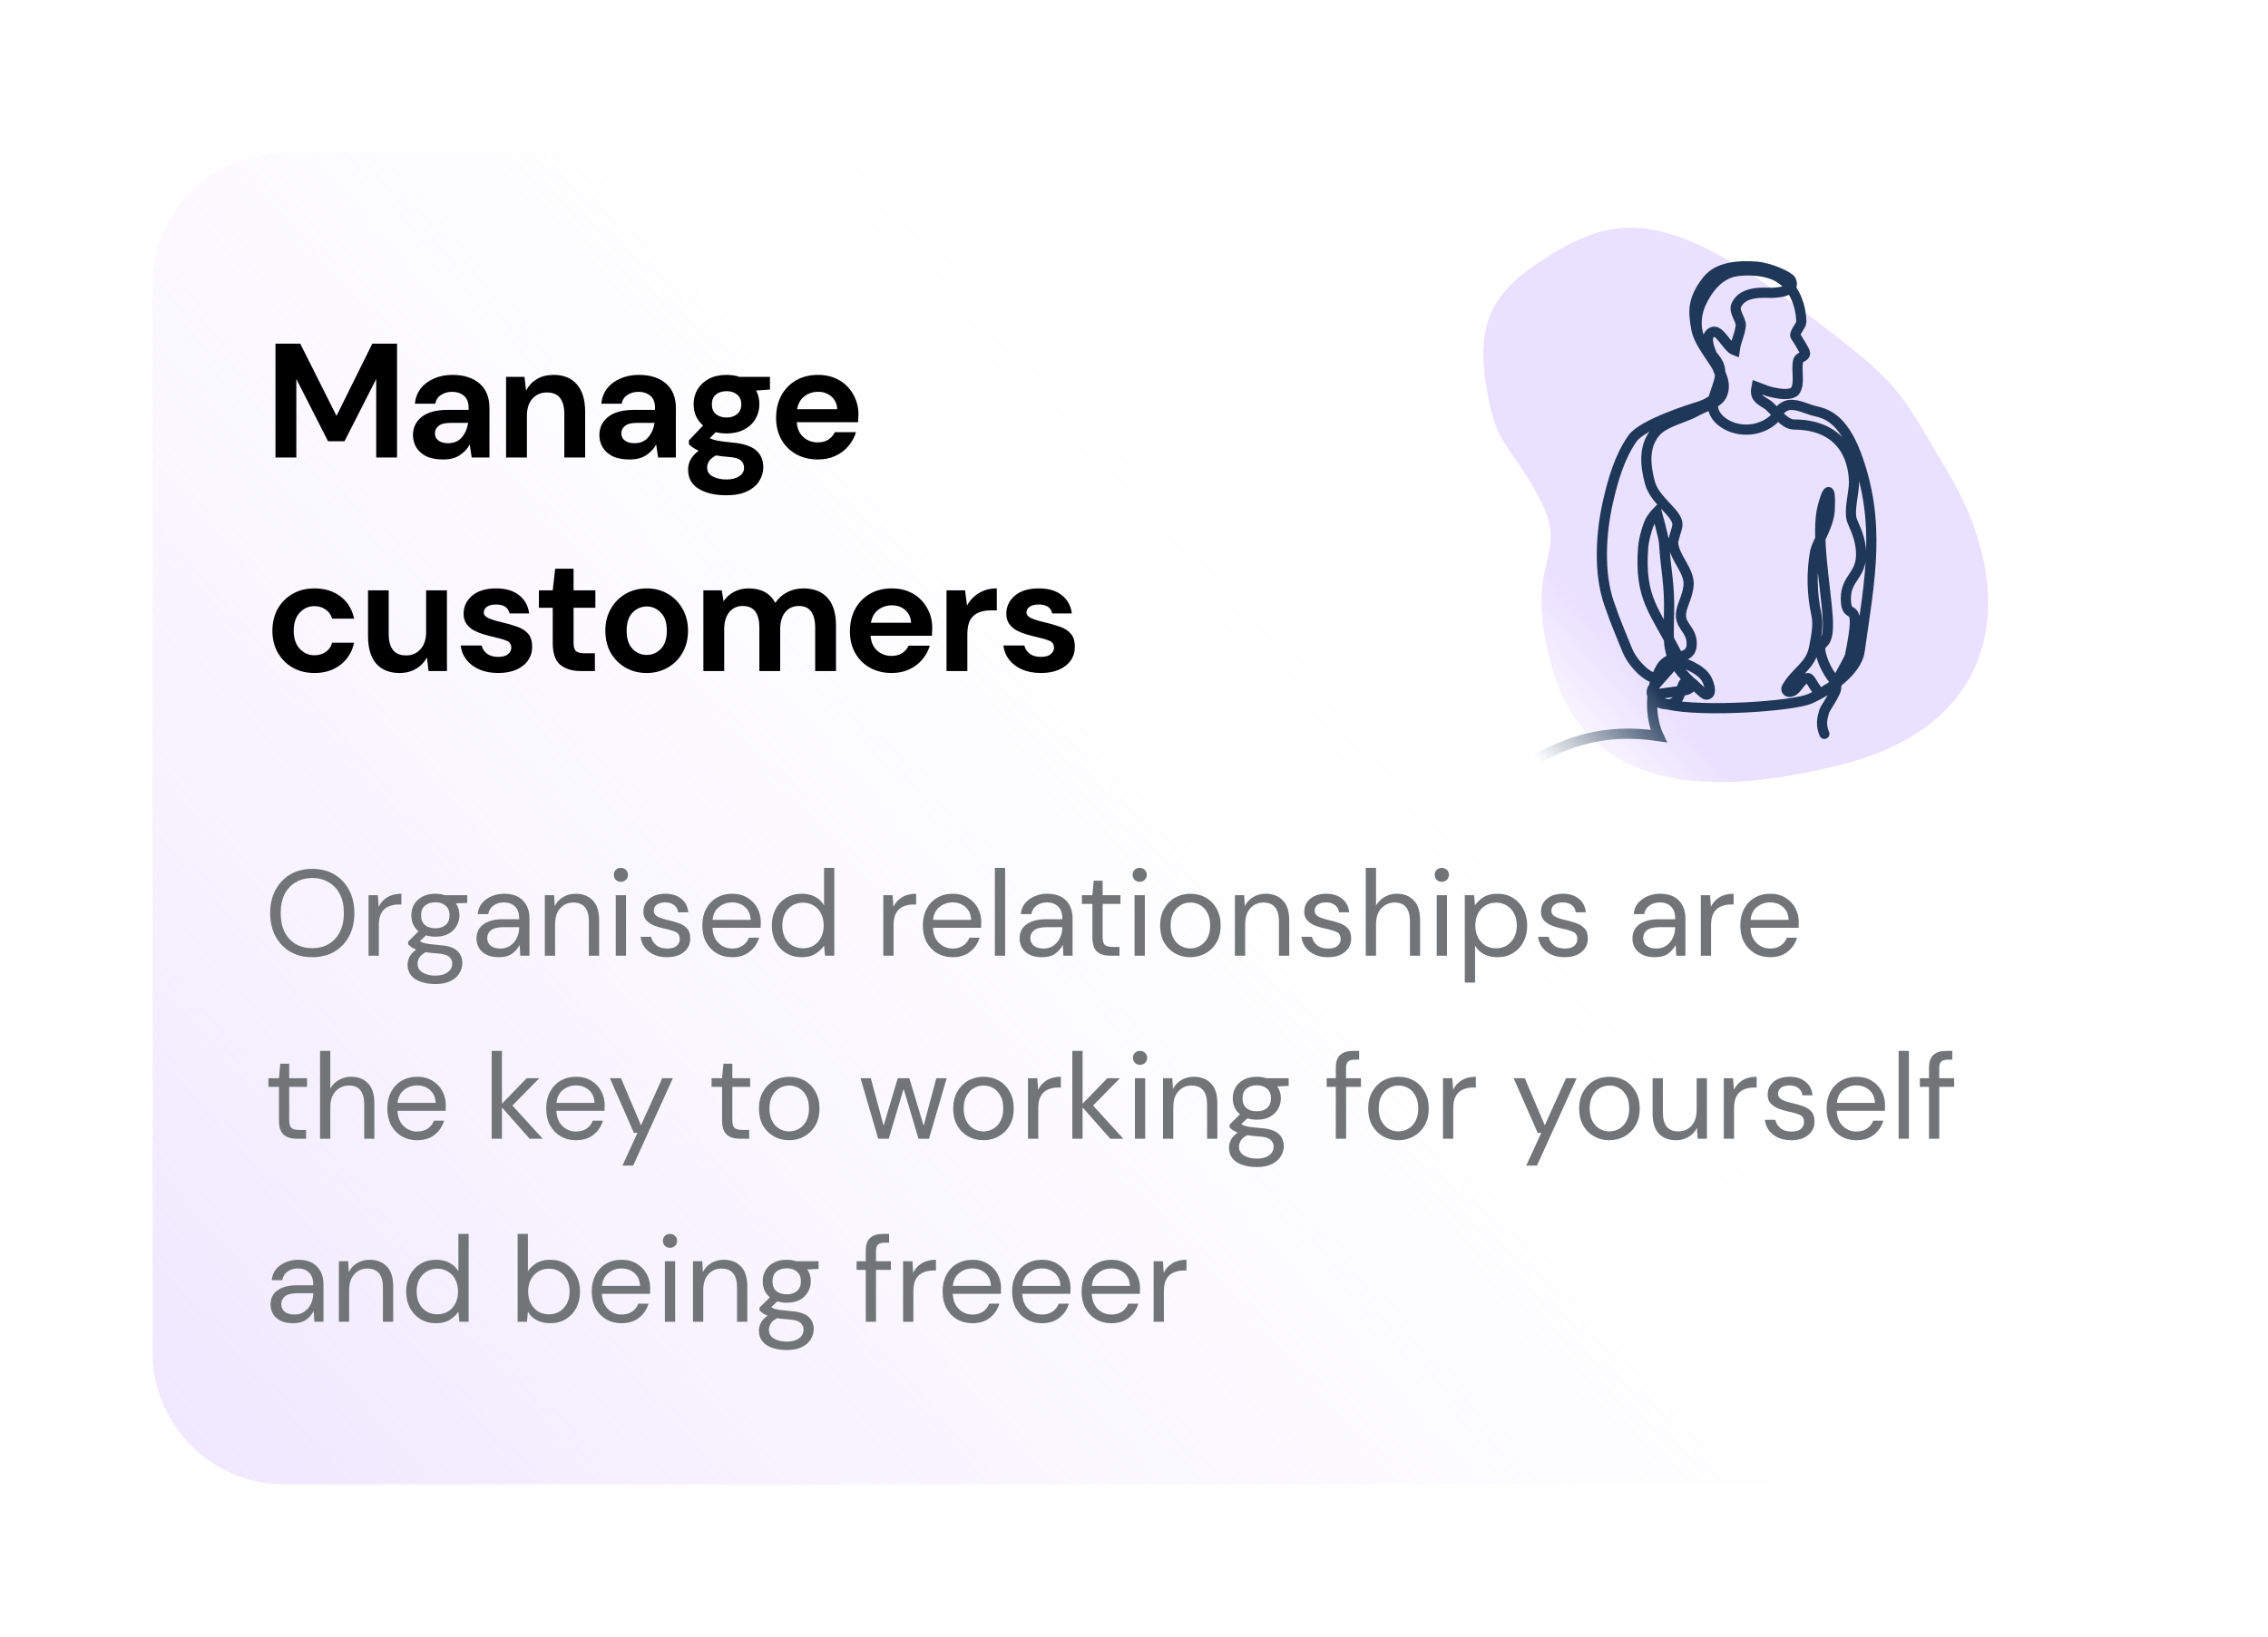 <svg width="223" height="161" viewBox="0 0 223 161" fill="none" xmlns="http://www.w3.org/2000/svg">
<g filter="url(#filter0_d_152_1461)">
<rect x="14" y="14" width="195" height="133" rx="14" fill="white"/>
</g>
<path d="M152.676 24.936C147.94 27.843 145.063 30.475 146.033 37.264C147.013 44.126 148.001 42.821 151.311 48.909C154.62 54.996 149.48 54.803 152.636 65.774C155.688 76.385 165.58 79.217 181.351 75.123C197.121 71.03 198.324 57.939 191.654 46.668C186.651 38.215 187.205 38 177.042 30.407C164.652 21.151 159.451 20.777 152.676 24.936Z" fill="#EAE0FF"/>
<path d="M141 79.332C148.219 78.341 152.167 70.742 163.082 72.393C162.163 70.451 162.229 67.506 163.326 65.657C164.214 64.16 166.292 65.106 166.336 63.366C166.376 61.804 165.012 61.608 165.323 60.077C165.453 59.434 166.036 58.313 166.036 57.412C166.036 56.043 164.627 54.813 164.512 53.448C164.476 53.028 164.936 52.005 164.936 51.584C164.936 50.427 162.697 49.268 162.221 47.452C161.843 46.012 161.465 43.864 162.9 42.376C163.788 41.455 165.691 41.075 166.801 40.44C167.642 39.958 168.96 39.688 169.332 38.793C170.208 36.69 167.177 34.553 166.783 32.308C166.496 30.671 166.378 29.489 167.847 27.598C168.92 26.217 170.983 26.094 172.727 26.23C174.027 26.332 175.948 27.207 176.104 27.581C176.339 28.146 176.121 28.727 174.242 28.8C173.63 28.825 171.376 28.509 170.709 30.045C170.444 30.658 171.236 31.492 171.158 32.061C171.016 33.09 170.712 33.383 170.561 34.458C169.81 34.176 169.081 32.315 168.358 32.665C166.945 33.351 169.475 36.359 169.266 37.916C169.131 38.932 168.155 39.633 167.177 39.943C166.199 40.254 161.495 41.719 160.501 43.144C159.243 44.947 158.608 47.16 158.114 49.302C157.398 52.411 157.169 56.345 158.217 59.359C158.961 61.501 159.176 61.873 160.013 63.98C160.417 64.998 161.634 66.424 162.693 66.704C162.922 66.764 163.965 64.339 166.285 65.532C166.896 65.847 167.546 66.249 167.843 66.869C168.098 67.403 168.36 68.312 167.769 68.321C167.503 68.325 166.478 67.17 166.231 67.071C164.917 66.541 165.747 69.272 163.931 69.272C162.693 69.272 162.162 68.268 162.51 67.701C162.858 67.135 165.142 64.847 165.006 64.579C162.645 59.921 161.203 58.957 161.559 53.85C161.597 53.29 161.83 52.233 162.173 51.418C162.39 50.901 162.899 50.379 162.899 50.379C162.899 50.379 163.585 52.883 163.613 53.331C163.801 56.33 164.179 57.361 164.108 60.366C164.038 63.37 163.877 64.794 166.045 66.876C166.172 66.998 166.312 67.131 166.334 67.306C166.381 67.685 165.89 67.871 165.511 67.922C164.544 68.052 163.575 68.183 162.608 68.313C162.751 68.868 163.371 69.143 163.93 69.273C167.391 70.08 176.291 69.462 177.962 68.726C179.792 67.921 182.561 66.04 182.842 64.061C183.843 57.041 184.992 51.38 182.515 44.735C181.128 41.014 179.434 40.666 178.434 40.424C177.568 40.215 176.421 39.569 175.604 39.923C174.763 40.286 175.012 40.71 174.32 41.309C173.035 42.42 171.01 42.571 169.575 41.661C169.086 41.35 168.651 40.909 168.488 40.352C168.091 38.995 169.405 37.603 169.101 36.222C168.886 35.25 167.95 34.633 167.399 33.803C166.612 32.614 166.676 31.001 167.296 29.717C167.916 28.434 168.757 27.328 170.092 26.829C170.881 26.534 173.015 26.42 174.507 27.074C176.538 27.964 177.112 30.348 177.112 31.676C177.112 31.995 176.361 32.8 176.543 33.061C176.679 33.257 177.477 34.52 177.482 34.724C177.492 35.155 176.906 35.05 176.801 35.508C176.579 36.474 177.029 37.68 176.495 38.453C176.261 38.791 175.391 38.782 174.998 38.72C173.692 38.515 173.527 38.344 172.708 38.045C172.508 39.003 172.905 39.264 173.746 39.765C174.308 40.101 175.387 41.753 176.366 41.753C180.808 41.753 182.248 44.694 182.296 47.404C182.313 48.386 181.767 50.258 182.097 51.182C182.359 51.913 182.992 52.947 182.992 54.523C182.992 56.651 181.494 56.829 181.494 58.867C181.494 61.518 183.173 58.225 181.907 64.448C181.809 64.928 180.673 66.662 180.599 67.147C179.969 66.605 179.07 65.047 178.971 63.889C178.892 62.959 179.903 63.769 179.708 60.715C179.519 57.762 178.507 52.39 179.225 49.792C180.089 46.668 179.911 49.717 179.911 49.996C179.911 51.621 178.632 53.334 178.459 54.335C178.13 56.23 178.13 58.316 178.6 60.461C178.825 61.489 178.563 62.656 178.37 63.692C178.029 65.524 176.612 66.001 175.683 67.616C175.549 67.849 175.74 68.177 176.184 68.007C176.767 67.783 177.083 66.692 177.771 66.692C178.124 66.692 178.64 68.481 179.272 68.047C182.007 66.173 179.495 69.527 179.378 69.916C179.142 70.701 179.019 71.295 179.378 72.179" stroke="#1F3758" stroke-miterlimit="10" stroke-linecap="round"/>
<path d="M15 28C15 20.82 20.82 15 28 15H175V146H28C20.82 146 15 140.18 15 133V28Z" fill="url(#paint0_linear_152_1461)"/>
<path opacity="0.8" d="M15 28C15 20.82 20.82 15 28 15H175V146H28C20.82 146 15 140.18 15 133V28Z" fill="url(#paint1_linear_152_1461)"/>
<path d="M27.088 45V33.8H29.52L33.088 40.904L36.608 33.8H39.04V45H36.992V37.272L33.872 43.4H32.256L29.136 37.272V45H27.088ZM43.581 45.192C42.898 45.192 42.338 45.085 41.901 44.872C41.464 44.648 41.138 44.355 40.925 43.992C40.712 43.629 40.605 43.229 40.605 42.792C40.605 42.056 40.893 41.459 41.469 41C42.045 40.541 42.909 40.312 44.061 40.312H46.077V40.12C46.077 39.576 45.922 39.176 45.613 38.92C45.304 38.664 44.92 38.536 44.461 38.536C44.045 38.536 43.682 38.637 43.373 38.84C43.064 39.032 42.872 39.32 42.797 39.704H40.797C40.85 39.128 41.042 38.627 41.373 38.2C41.714 37.773 42.152 37.448 42.685 37.224C43.218 36.989 43.816 36.872 44.477 36.872C45.608 36.872 46.498 37.155 47.149 37.72C47.8 38.285 48.125 39.085 48.125 40.12V45H46.381L46.189 43.72C45.954 44.147 45.624 44.499 45.197 44.776C44.781 45.053 44.242 45.192 43.581 45.192ZM44.045 43.592C44.632 43.592 45.085 43.4 45.405 43.016C45.736 42.632 45.944 42.157 46.029 41.592H44.285C43.741 41.592 43.352 41.693 43.117 41.896C42.882 42.088 42.765 42.328 42.765 42.616C42.765 42.925 42.882 43.165 43.117 43.336C43.352 43.507 43.661 43.592 44.045 43.592ZM49.759 45V37.064H51.567L51.727 38.408C51.973 37.939 52.325 37.565 52.783 37.288C53.253 37.011 53.802 36.872 54.431 36.872C55.413 36.872 56.175 37.181 56.719 37.8C57.263 38.419 57.535 39.325 57.535 40.52V45H55.487V40.712C55.487 40.029 55.349 39.507 55.071 39.144C54.794 38.781 54.362 38.6 53.775 38.6C53.199 38.6 52.725 38.803 52.351 39.208C51.989 39.613 51.807 40.179 51.807 40.904V45H49.759ZM61.91 45.192C61.227 45.192 60.667 45.085 60.23 44.872C59.792 44.648 59.467 44.355 59.254 43.992C59.04 43.629 58.934 43.229 58.934 42.792C58.934 42.056 59.222 41.459 59.798 41C60.374 40.541 61.238 40.312 62.39 40.312H64.406V40.12C64.406 39.576 64.251 39.176 63.942 38.92C63.632 38.664 63.248 38.536 62.79 38.536C62.374 38.536 62.011 38.637 61.702 38.84C61.392 39.032 61.2 39.32 61.126 39.704H59.126C59.179 39.128 59.371 38.627 59.702 38.2C60.043 37.773 60.48 37.448 61.014 37.224C61.547 36.989 62.144 36.872 62.806 36.872C63.936 36.872 64.827 37.155 65.478 37.72C66.128 38.285 66.454 39.085 66.454 40.12V45H64.71L64.518 43.72C64.283 44.147 63.952 44.499 63.526 44.776C63.11 45.053 62.571 45.192 61.91 45.192ZM62.374 43.592C62.96 43.592 63.414 43.4 63.734 43.016C64.064 42.632 64.272 42.157 64.358 41.592H62.614C62.07 41.592 61.68 41.693 61.446 41.896C61.211 42.088 61.094 42.328 61.094 42.616C61.094 42.925 61.211 43.165 61.446 43.336C61.68 43.507 61.99 43.592 62.374 43.592ZM71.448 42.632C71.064 42.632 70.707 42.589 70.376 42.504L69.784 43.096C69.966 43.192 70.211 43.272 70.52 43.336C70.829 43.4 71.331 43.464 72.024 43.528C73.08 43.624 73.848 43.875 74.328 44.28C74.808 44.685 75.048 45.245 75.048 45.96C75.048 46.429 74.92 46.872 74.664 47.288C74.408 47.715 74.013 48.056 73.48 48.312C72.947 48.579 72.264 48.712 71.432 48.712C70.302 48.712 69.389 48.499 68.696 48.072C68.003 47.656 67.656 47.027 67.656 46.184C67.656 45.469 68.003 44.851 68.696 44.328C68.483 44.232 68.296 44.131 68.136 44.024C67.987 43.917 67.853 43.805 67.736 43.688V43.32L69.128 41.848C68.51 41.304 68.2 40.605 68.2 39.752C68.2 39.219 68.328 38.733 68.584 38.296C68.851 37.859 69.224 37.512 69.704 37.256C70.184 37 70.766 36.872 71.448 36.872C71.896 36.872 72.312 36.936 72.696 37.064H75.704V38.312L74.344 38.408C74.558 38.813 74.664 39.261 74.664 39.752C74.664 40.285 74.536 40.771 74.28 41.208C74.024 41.645 73.651 41.992 73.16 42.248C72.68 42.504 72.109 42.632 71.448 42.632ZM71.448 41.064C71.864 41.064 72.206 40.952 72.472 40.728C72.749 40.504 72.888 40.184 72.888 39.768C72.888 39.352 72.749 39.032 72.472 38.808C72.206 38.584 71.864 38.472 71.448 38.472C71.011 38.472 70.659 38.584 70.392 38.808C70.126 39.032 69.992 39.352 69.992 39.768C69.992 40.184 70.126 40.504 70.392 40.728C70.659 40.952 71.011 41.064 71.448 41.064ZM69.528 45.976C69.528 46.371 69.71 46.664 70.072 46.856C70.445 47.059 70.899 47.16 71.432 47.16C71.944 47.16 72.36 47.053 72.68 46.84C73 46.637 73.16 46.36 73.16 46.008C73.16 45.72 73.053 45.48 72.84 45.288C72.638 45.096 72.227 44.979 71.608 44.936C71.171 44.904 70.766 44.856 70.392 44.792C70.083 44.963 69.859 45.149 69.72 45.352C69.592 45.555 69.528 45.763 69.528 45.976ZM80.421 45.192C79.621 45.192 78.912 45.021 78.293 44.68C77.674 44.339 77.189 43.859 76.837 43.24C76.485 42.621 76.309 41.907 76.309 41.096C76.309 40.275 76.48 39.544 76.821 38.904C77.173 38.264 77.653 37.768 78.261 37.416C78.88 37.053 79.605 36.872 80.437 36.872C81.216 36.872 81.904 37.043 82.501 37.384C83.098 37.725 83.562 38.195 83.893 38.792C84.234 39.379 84.405 40.035 84.405 40.76C84.405 40.877 84.4 41 84.389 41.128C84.389 41.256 84.384 41.389 84.373 41.528H78.341C78.384 42.147 78.597 42.632 78.981 42.984C79.376 43.336 79.85 43.512 80.405 43.512C80.821 43.512 81.168 43.421 81.445 43.24C81.733 43.048 81.946 42.803 82.085 42.504H84.165C84.016 43.005 83.765 43.464 83.413 43.88C83.072 44.285 82.645 44.605 82.133 44.84C81.632 45.075 81.061 45.192 80.421 45.192ZM80.437 38.536C79.936 38.536 79.493 38.68 79.109 38.968C78.725 39.245 78.48 39.672 78.373 40.248H82.325C82.293 39.725 82.101 39.309 81.749 39C81.397 38.691 80.96 38.536 80.437 38.536ZM30.928 66.192C30.117 66.192 29.403 66.016 28.784 65.664C28.165 65.312 27.675 64.821 27.312 64.192C26.96 63.563 26.784 62.843 26.784 62.032C26.784 61.221 26.96 60.501 27.312 59.872C27.675 59.243 28.165 58.752 28.784 58.4C29.403 58.048 30.117 57.872 30.928 57.872C31.941 57.872 32.795 58.139 33.488 58.672C34.181 59.195 34.624 59.92 34.816 60.848H32.656C32.549 60.464 32.336 60.165 32.016 59.952C31.707 59.728 31.339 59.616 30.912 59.616C30.347 59.616 29.867 59.829 29.472 60.256C29.077 60.683 28.88 61.275 28.88 62.032C28.88 62.789 29.077 63.381 29.472 63.808C29.867 64.235 30.347 64.448 30.912 64.448C31.339 64.448 31.707 64.341 32.016 64.128C32.336 63.915 32.549 63.611 32.656 63.216H34.816C34.624 64.112 34.181 64.832 33.488 65.376C32.795 65.92 31.941 66.192 30.928 66.192ZM39.29 66.192C38.298 66.192 37.53 65.883 36.986 65.264C36.452 64.645 36.186 63.739 36.186 62.544V58.064H38.218V62.352C38.218 63.035 38.356 63.557 38.634 63.92C38.911 64.283 39.348 64.464 39.946 64.464C40.511 64.464 40.975 64.261 41.338 63.856C41.711 63.451 41.898 62.885 41.898 62.16V58.064H43.946V66H42.138L41.978 64.656C41.732 65.125 41.375 65.499 40.906 65.776C40.447 66.053 39.908 66.192 39.29 66.192ZM49.008 66.192C48.304 66.192 47.685 66.08 47.152 65.856C46.619 65.621 46.192 65.301 45.872 64.896C45.552 64.491 45.36 64.021 45.296 63.488H47.36C47.424 63.797 47.595 64.064 47.872 64.288C48.16 64.501 48.528 64.608 48.976 64.608C49.424 64.608 49.749 64.517 49.952 64.336C50.166 64.155 50.272 63.947 50.272 63.712C50.272 63.371 50.123 63.141 49.824 63.024C49.526 62.896 49.109 62.773 48.576 62.656C48.235 62.581 47.888 62.491 47.536 62.384C47.184 62.277 46.859 62.144 46.56 61.984C46.272 61.813 46.038 61.6 45.856 61.344C45.675 61.077 45.584 60.752 45.584 60.368C45.584 59.664 45.861 59.072 46.416 58.592C46.981 58.112 47.771 57.872 48.784 57.872C49.723 57.872 50.469 58.091 51.024 58.528C51.59 58.965 51.925 59.568 52.032 60.336H50.096C49.979 59.749 49.536 59.456 48.768 59.456C48.384 59.456 48.086 59.531 47.872 59.68C47.669 59.829 47.568 60.016 47.568 60.24C47.568 60.475 47.723 60.661 48.032 60.8C48.342 60.939 48.752 61.067 49.264 61.184C49.819 61.312 50.325 61.456 50.784 61.616C51.254 61.765 51.627 61.995 51.904 62.304C52.181 62.603 52.32 63.035 52.32 63.6C52.331 64.091 52.203 64.533 51.936 64.928C51.669 65.323 51.285 65.632 50.784 65.856C50.283 66.08 49.691 66.192 49.008 66.192ZM57.1 66C56.268 66 55.602 65.797 55.1 65.392C54.599 64.987 54.348 64.267 54.348 63.232V59.776H52.988V58.064H54.348L54.588 55.936H56.396V58.064H58.54V59.776H56.396V63.248C56.396 63.632 56.476 63.899 56.636 64.048C56.807 64.187 57.095 64.256 57.5 64.256H58.492V66H57.1ZM63.584 66.192C62.816 66.192 62.122 66.016 61.504 65.664C60.896 65.312 60.41 64.827 60.048 64.208C59.696 63.579 59.52 62.853 59.52 62.032C59.52 61.211 59.701 60.491 60.064 59.872C60.426 59.243 60.912 58.752 61.52 58.4C62.138 58.048 62.832 57.872 63.6 57.872C64.357 57.872 65.04 58.048 65.648 58.4C66.266 58.752 66.752 59.243 67.104 59.872C67.466 60.491 67.648 61.211 67.648 62.032C67.648 62.853 67.466 63.579 67.104 64.208C66.752 64.827 66.266 65.312 65.648 65.664C65.029 66.016 64.341 66.192 63.584 66.192ZM63.584 64.416C64.117 64.416 64.581 64.219 64.976 63.824C65.37 63.419 65.568 62.821 65.568 62.032C65.568 61.243 65.37 60.651 64.976 60.256C64.581 59.851 64.122 59.648 63.6 59.648C63.056 59.648 62.586 59.851 62.192 60.256C61.808 60.651 61.616 61.243 61.616 62.032C61.616 62.821 61.808 63.419 62.192 63.824C62.586 64.219 63.05 64.416 63.584 64.416ZM69.159 66V58.064H70.967L71.143 59.136C71.399 58.752 71.735 58.448 72.151 58.224C72.577 57.989 73.068 57.872 73.623 57.872C74.849 57.872 75.719 58.347 76.231 59.296C76.519 58.859 76.903 58.512 77.383 58.256C77.873 58 78.407 57.872 78.983 57.872C80.017 57.872 80.812 58.181 81.367 58.8C81.921 59.419 82.199 60.325 82.199 61.52V66H80.151V61.712C80.151 61.029 80.017 60.507 79.751 60.144C79.495 59.781 79.095 59.6 78.551 59.6C77.996 59.6 77.548 59.803 77.207 60.208C76.876 60.613 76.711 61.179 76.711 61.904V66H74.663V61.712C74.663 61.029 74.529 60.507 74.263 60.144C73.996 59.781 73.585 59.6 73.031 59.6C72.487 59.6 72.044 59.803 71.703 60.208C71.372 60.613 71.207 61.179 71.207 61.904V66H69.159ZM87.679 66.192C86.879 66.192 86.17 66.021 85.551 65.68C84.933 65.339 84.447 64.859 84.095 64.24C83.743 63.621 83.567 62.907 83.567 62.096C83.567 61.275 83.738 60.544 84.079 59.904C84.431 59.264 84.911 58.768 85.519 58.416C86.138 58.053 86.863 57.872 87.695 57.872C88.474 57.872 89.162 58.043 89.759 58.384C90.356 58.725 90.82 59.195 91.151 59.792C91.493 60.379 91.663 61.035 91.663 61.76C91.663 61.877 91.658 62 91.647 62.128C91.647 62.256 91.642 62.389 91.631 62.528H85.599C85.642 63.147 85.855 63.632 86.239 63.984C86.634 64.336 87.109 64.512 87.663 64.512C88.079 64.512 88.426 64.421 88.703 64.24C88.991 64.048 89.204 63.803 89.343 63.504H91.423C91.274 64.005 91.023 64.464 90.671 64.88C90.33 65.285 89.903 65.605 89.391 65.84C88.89 66.075 88.319 66.192 87.679 66.192ZM87.695 59.536C87.194 59.536 86.751 59.68 86.367 59.968C85.983 60.245 85.738 60.672 85.631 61.248H89.583C89.551 60.725 89.359 60.309 89.007 60C88.655 59.691 88.218 59.536 87.695 59.536ZM93.066 66V58.064H94.89L95.082 59.552C95.37 59.04 95.759 58.635 96.25 58.336C96.751 58.027 97.338 57.872 98.01 57.872V60.032H97.434C96.986 60.032 96.586 60.101 96.234 60.24C95.882 60.379 95.604 60.619 95.402 60.96C95.21 61.301 95.114 61.776 95.114 62.384V66H93.066ZM102.369 66.192C101.665 66.192 101.047 66.08 100.513 65.856C99.98 65.621 99.553 65.301 99.233 64.896C98.913 64.491 98.721 64.021 98.657 63.488H100.721C100.785 63.797 100.956 64.064 101.233 64.288C101.521 64.501 101.889 64.608 102.337 64.608C102.785 64.608 103.111 64.517 103.313 64.336C103.527 64.155 103.633 63.947 103.633 63.712C103.633 63.371 103.484 63.141 103.185 63.024C102.887 62.896 102.471 62.773 101.937 62.656C101.596 62.581 101.249 62.491 100.897 62.384C100.545 62.277 100.22 62.144 99.921 61.984C99.633 61.813 99.399 61.6 99.217 61.344C99.036 61.077 98.945 60.752 98.945 60.368C98.945 59.664 99.223 59.072 99.777 58.592C100.343 58.112 101.132 57.872 102.145 57.872C103.084 57.872 103.831 58.091 104.385 58.528C104.951 58.965 105.287 59.568 105.393 60.336H103.457C103.34 59.749 102.897 59.456 102.129 59.456C101.745 59.456 101.447 59.531 101.233 59.68C101.031 59.829 100.929 60.016 100.929 60.24C100.929 60.475 101.084 60.661 101.393 60.8C101.703 60.939 102.113 61.067 102.625 61.184C103.18 61.312 103.687 61.456 104.145 61.616C104.615 61.765 104.988 61.995 105.265 62.304C105.543 62.603 105.681 63.035 105.681 63.6C105.692 64.091 105.564 64.533 105.297 64.928C105.031 65.323 104.647 65.632 104.145 65.856C103.644 66.08 103.052 66.192 102.369 66.192Z" fill="black"/>
<path d="M30.704 94.144C29.88 94.144 29.156 93.964 28.532 93.604C27.916 93.236 27.432 92.724 27.08 92.068C26.736 91.412 26.564 90.656 26.564 89.8C26.564 88.944 26.736 88.192 27.08 87.544C27.432 86.888 27.916 86.376 28.532 86.008C29.156 85.64 29.88 85.456 30.704 85.456C31.536 85.456 32.26 85.64 32.876 86.008C33.5 86.376 33.984 86.888 34.328 87.544C34.672 88.192 34.844 88.944 34.844 89.8C34.844 90.656 34.672 91.412 34.328 92.068C33.984 92.724 33.5 93.236 32.876 93.604C32.26 93.964 31.536 94.144 30.704 94.144ZM30.704 93.256C31.32 93.256 31.86 93.12 32.324 92.848C32.796 92.568 33.16 92.172 33.416 91.66C33.68 91.14 33.812 90.52 33.812 89.8C33.812 89.08 33.68 88.464 33.416 87.952C33.16 87.44 32.796 87.048 32.324 86.776C31.86 86.496 31.32 86.356 30.704 86.356C30.088 86.356 29.544 86.496 29.072 86.776C28.608 87.048 28.244 87.44 27.98 87.952C27.724 88.464 27.596 89.08 27.596 89.8C27.596 90.52 27.724 91.14 27.98 91.66C28.244 92.172 28.608 92.568 29.072 92.848C29.544 93.12 30.088 93.256 30.704 93.256ZM36.238 94V88.048H37.15L37.234 89.188C37.418 88.796 37.698 88.484 38.074 88.252C38.45 88.02 38.914 87.904 39.466 87.904V88.96H39.19C38.838 88.96 38.514 89.024 38.218 89.152C37.922 89.272 37.686 89.48 37.51 89.776C37.334 90.072 37.246 90.48 37.246 91V94H36.238ZM42.809 92.128C42.473 92.128 42.165 92.084 41.885 91.996L41.285 92.56C41.373 92.624 41.481 92.68 41.609 92.728C41.745 92.768 41.937 92.808 42.185 92.848C42.433 92.88 42.781 92.916 43.229 92.956C44.029 93.012 44.601 93.196 44.945 93.508C45.289 93.82 45.461 94.228 45.461 94.732C45.461 95.076 45.365 95.404 45.173 95.716C44.989 96.028 44.701 96.284 44.309 96.484C43.925 96.684 43.429 96.784 42.821 96.784C42.285 96.784 41.809 96.712 41.393 96.568C40.977 96.432 40.653 96.22 40.421 95.932C40.189 95.652 40.073 95.296 40.073 94.864C40.073 94.64 40.133 94.396 40.253 94.132C40.373 93.876 40.597 93.632 40.925 93.4C40.749 93.328 40.597 93.252 40.469 93.172C40.349 93.084 40.237 92.988 40.133 92.884V92.608L41.153 91.6C40.681 91.2 40.445 90.672 40.445 90.016C40.445 89.624 40.537 89.268 40.721 88.948C40.905 88.628 41.173 88.376 41.525 88.192C41.877 88 42.305 87.904 42.809 87.904C43.153 87.904 43.465 87.952 43.745 88.048H45.941V88.804L44.825 88.852C45.057 89.188 45.173 89.576 45.173 90.016C45.173 90.408 45.077 90.764 44.885 91.084C44.701 91.404 44.433 91.66 44.081 91.852C43.737 92.036 43.313 92.128 42.809 92.128ZM42.809 91.3C43.233 91.3 43.569 91.192 43.817 90.976C44.073 90.752 44.201 90.432 44.201 90.016C44.201 89.608 44.073 89.296 43.817 89.08C43.569 88.856 43.233 88.744 42.809 88.744C42.377 88.744 42.033 88.856 41.777 89.08C41.529 89.296 41.405 89.608 41.405 90.016C41.405 90.432 41.529 90.752 41.777 90.976C42.033 91.192 42.377 91.3 42.809 91.3ZM41.057 94.768C41.057 95.168 41.225 95.464 41.561 95.656C41.897 95.856 42.317 95.956 42.821 95.956C43.317 95.956 43.713 95.848 44.009 95.632C44.313 95.416 44.465 95.128 44.465 94.768C44.465 94.512 44.361 94.288 44.153 94.096C43.945 93.912 43.561 93.804 43.001 93.772C42.561 93.74 42.181 93.7 41.861 93.652C41.533 93.828 41.317 94.016 41.213 94.216C41.109 94.424 41.057 94.608 41.057 94.768ZM49.058 94.144C48.562 94.144 48.15 94.06 47.822 93.892C47.494 93.724 47.25 93.5 47.09 93.22C46.93 92.94 46.85 92.636 46.85 92.308C46.85 91.7 47.082 91.232 47.546 90.904C48.01 90.576 48.642 90.412 49.442 90.412H51.05V90.34C51.05 89.82 50.914 89.428 50.642 89.164C50.37 88.892 50.006 88.756 49.55 88.756C49.158 88.756 48.818 88.856 48.53 89.056C48.25 89.248 48.074 89.532 48.002 89.908H46.97C47.01 89.476 47.154 89.112 47.402 88.816C47.658 88.52 47.974 88.296 48.35 88.144C48.726 87.984 49.126 87.904 49.55 87.904C50.382 87.904 51.006 88.128 51.422 88.576C51.846 89.016 52.058 89.604 52.058 90.34V94H51.158L51.098 92.932C50.93 93.268 50.682 93.556 50.354 93.796C50.034 94.028 49.602 94.144 49.058 94.144ZM49.214 93.292C49.598 93.292 49.926 93.192 50.198 92.992C50.478 92.792 50.69 92.532 50.834 92.212C50.978 91.892 51.05 91.556 51.05 91.204V91.192H49.526C48.934 91.192 48.514 91.296 48.266 91.504C48.026 91.704 47.906 91.956 47.906 92.26C47.906 92.572 48.018 92.824 48.242 93.016C48.474 93.2 48.798 93.292 49.214 93.292ZM53.57 94V88.048H54.482L54.542 89.116C54.734 88.74 55.01 88.444 55.37 88.228C55.73 88.012 56.138 87.904 56.594 87.904C57.298 87.904 57.858 88.12 58.274 88.552C58.698 88.976 58.91 89.632 58.91 90.52V94H57.902V90.628C57.902 89.388 57.39 88.768 56.366 88.768C55.854 88.768 55.426 88.956 55.082 89.332C54.746 89.7 54.578 90.228 54.578 90.916V94H53.57ZM61.049 86.728C60.849 86.728 60.681 86.664 60.545 86.536C60.417 86.4 60.353 86.232 60.353 86.032C60.353 85.84 60.417 85.68 60.545 85.552C60.681 85.424 60.849 85.36 61.049 85.36C61.241 85.36 61.405 85.424 61.541 85.552C61.677 85.68 61.745 85.84 61.745 86.032C61.745 86.232 61.677 86.4 61.541 86.536C61.405 86.664 61.241 86.728 61.049 86.728ZM60.545 94V88.048H61.553V94H60.545ZM65.588 94.144C64.876 94.144 64.284 93.964 63.812 93.604C63.34 93.244 63.065 92.756 62.984 92.14H64.016C64.081 92.452 64.245 92.724 64.508 92.956C64.781 93.18 65.144 93.292 65.6 93.292C66.025 93.292 66.337 93.204 66.537 93.028C66.737 92.844 66.837 92.628 66.837 92.38C66.837 92.02 66.704 91.78 66.441 91.66C66.184 91.54 65.82 91.432 65.349 91.336C65.028 91.272 64.709 91.18 64.388 91.06C64.069 90.94 63.8 90.772 63.584 90.556C63.368 90.332 63.261 90.04 63.261 89.68C63.261 89.16 63.453 88.736 63.837 88.408C64.228 88.072 64.757 87.904 65.421 87.904C66.052 87.904 66.569 88.064 66.969 88.384C67.376 88.696 67.612 89.144 67.677 89.728H66.68C66.641 89.424 66.508 89.188 66.284 89.02C66.069 88.844 65.776 88.756 65.409 88.756C65.049 88.756 64.769 88.832 64.569 88.984C64.376 89.136 64.281 89.336 64.281 89.584C64.281 89.824 64.404 90.012 64.653 90.148C64.909 90.284 65.252 90.4 65.684 90.496C66.052 90.576 66.4 90.676 66.728 90.796C67.064 90.908 67.337 91.08 67.544 91.312C67.76 91.536 67.868 91.864 67.868 92.296C67.876 92.832 67.672 93.276 67.257 93.628C66.849 93.972 66.293 94.144 65.588 94.144ZM71.984 94.144C71.416 94.144 70.912 94.016 70.472 93.76C70.032 93.496 69.684 93.132 69.428 92.668C69.18 92.204 69.056 91.656 69.056 91.024C69.056 90.4 69.18 89.856 69.428 89.392C69.677 88.92 70.02 88.556 70.46 88.3C70.909 88.036 71.424 87.904 72.008 87.904C72.585 87.904 73.081 88.036 73.496 88.3C73.921 88.556 74.245 88.896 74.469 89.32C74.692 89.744 74.805 90.2 74.805 90.688C74.805 90.776 74.8 90.864 74.793 90.952C74.793 91.04 74.793 91.14 74.793 91.252H70.052C70.076 91.708 70.18 92.088 70.365 92.392C70.556 92.688 70.793 92.912 71.073 93.064C71.361 93.216 71.665 93.292 71.984 93.292C72.4 93.292 72.749 93.196 73.028 93.004C73.308 92.812 73.513 92.552 73.641 92.224H74.636C74.477 92.776 74.168 93.236 73.713 93.604C73.264 93.964 72.689 94.144 71.984 94.144ZM71.984 88.756C71.504 88.756 71.076 88.904 70.701 89.2C70.332 89.488 70.121 89.912 70.064 90.472H73.808C73.784 89.936 73.6 89.516 73.257 89.212C72.912 88.908 72.489 88.756 71.984 88.756ZM78.841 94.144C78.249 94.144 77.728 94.008 77.281 93.736C76.841 93.464 76.496 93.092 76.249 92.62C76.008 92.148 75.888 91.612 75.888 91.012C75.888 90.412 76.013 89.88 76.26 89.416C76.508 88.944 76.853 88.576 77.293 88.312C77.733 88.04 78.252 87.904 78.853 87.904C79.341 87.904 79.772 88.004 80.148 88.204C80.525 88.404 80.817 88.684 81.025 89.044V85.36H82.032V94H81.121L81.025 93.016C80.832 93.304 80.556 93.564 80.197 93.796C79.837 94.028 79.385 94.144 78.841 94.144ZM78.948 93.268C79.349 93.268 79.701 93.176 80.004 92.992C80.317 92.8 80.556 92.536 80.725 92.2C80.9 91.864 80.989 91.472 80.989 91.024C80.989 90.576 80.9 90.184 80.725 89.848C80.556 89.512 80.317 89.252 80.004 89.068C79.701 88.876 79.349 88.78 78.948 88.78C78.556 88.78 78.204 88.876 77.892 89.068C77.588 89.252 77.349 89.512 77.172 89.848C77.004 90.184 76.921 90.576 76.921 91.024C76.921 91.472 77.004 91.864 77.172 92.2C77.349 92.536 77.588 92.8 77.892 92.992C78.204 93.176 78.556 93.268 78.948 93.268ZM86.851 94V88.048H87.763L87.847 89.188C88.031 88.796 88.311 88.484 88.687 88.252C89.063 88.02 89.527 87.904 90.079 87.904V88.96H89.803C89.451 88.96 89.127 89.024 88.831 89.152C88.535 89.272 88.299 89.48 88.123 89.776C87.947 90.072 87.859 90.48 87.859 91V94H86.851ZM93.664 94.144C93.096 94.144 92.592 94.016 92.152 93.76C91.712 93.496 91.364 93.132 91.108 92.668C90.86 92.204 90.736 91.656 90.736 91.024C90.736 90.4 90.86 89.856 91.108 89.392C91.356 88.92 91.7 88.556 92.14 88.3C92.588 88.036 93.104 87.904 93.688 87.904C94.264 87.904 94.76 88.036 95.176 88.3C95.6 88.556 95.924 88.896 96.148 89.32C96.372 89.744 96.484 90.2 96.484 90.688C96.484 90.776 96.48 90.864 96.472 90.952C96.472 91.04 96.472 91.14 96.472 91.252H91.732C91.756 91.708 91.86 92.088 92.044 92.392C92.236 92.688 92.472 92.912 92.752 93.064C93.04 93.216 93.344 93.292 93.664 93.292C94.08 93.292 94.428 93.196 94.708 93.004C94.988 92.812 95.192 92.552 95.32 92.224H96.316C96.156 92.776 95.848 93.236 95.392 93.604C94.944 93.964 94.368 94.144 93.664 94.144ZM93.664 88.756C93.184 88.756 92.756 88.904 92.38 89.2C92.012 89.488 91.8 89.912 91.744 90.472H95.488C95.464 89.936 95.28 89.516 94.936 89.212C94.592 88.908 94.168 88.756 93.664 88.756ZM97.82 94V85.36H98.828V94H97.82ZM102.46 94.144C101.964 94.144 101.552 94.06 101.224 93.892C100.896 93.724 100.652 93.5 100.492 93.22C100.332 92.94 100.252 92.636 100.252 92.308C100.252 91.7 100.484 91.232 100.948 90.904C101.412 90.576 102.044 90.412 102.844 90.412H104.452V90.34C104.452 89.82 104.316 89.428 104.044 89.164C103.772 88.892 103.408 88.756 102.952 88.756C102.56 88.756 102.22 88.856 101.932 89.056C101.652 89.248 101.476 89.532 101.404 89.908H100.372C100.412 89.476 100.556 89.112 100.804 88.816C101.06 88.52 101.376 88.296 101.752 88.144C102.128 87.984 102.528 87.904 102.952 87.904C103.784 87.904 104.408 88.128 104.824 88.576C105.248 89.016 105.46 89.604 105.46 90.34V94H104.56L104.5 92.932C104.332 93.268 104.084 93.556 103.756 93.796C103.436 94.028 103.004 94.144 102.46 94.144ZM102.616 93.292C103 93.292 103.328 93.192 103.6 92.992C103.88 92.792 104.092 92.532 104.236 92.212C104.38 91.892 104.452 91.556 104.452 91.204V91.192H102.928C102.336 91.192 101.916 91.296 101.668 91.504C101.428 91.704 101.308 91.956 101.308 92.26C101.308 92.572 101.42 92.824 101.644 93.016C101.876 93.2 102.2 93.292 102.616 93.292ZM109.16 94C108.616 94 108.188 93.868 107.876 93.604C107.564 93.34 107.408 92.864 107.408 92.176V88.9H106.376V88.048H107.408L107.54 86.62H108.416V88.048H110.168V88.9H108.416V92.176C108.416 92.552 108.492 92.808 108.644 92.944C108.796 93.072 109.064 93.136 109.448 93.136H110.072V94H109.16ZM112.061 86.728C111.861 86.728 111.693 86.664 111.557 86.536C111.429 86.4 111.365 86.232 111.365 86.032C111.365 85.84 111.429 85.68 111.557 85.552C111.693 85.424 111.861 85.36 112.061 85.36C112.253 85.36 112.417 85.424 112.553 85.552C112.689 85.68 112.757 85.84 112.757 86.032C112.757 86.232 112.689 86.4 112.553 86.536C112.417 86.664 112.253 86.728 112.061 86.728ZM111.557 94V88.048H112.565V94H111.557ZM117.032 94.144C116.472 94.144 115.968 94.016 115.52 93.76C115.072 93.504 114.716 93.144 114.452 92.68C114.196 92.208 114.068 91.656 114.068 91.024C114.068 90.392 114.2 89.844 114.464 89.38C114.728 88.908 115.084 88.544 115.532 88.288C115.988 88.032 116.496 87.904 117.056 87.904C117.616 87.904 118.12 88.032 118.568 88.288C119.016 88.544 119.368 88.908 119.624 89.38C119.888 89.844 120.02 90.392 120.02 91.024C120.02 91.656 119.888 92.208 119.624 92.68C119.36 93.144 119 93.504 118.544 93.76C118.096 94.016 117.592 94.144 117.032 94.144ZM117.032 93.28C117.376 93.28 117.696 93.196 117.992 93.028C118.288 92.86 118.528 92.608 118.712 92.272C118.896 91.936 118.988 91.52 118.988 91.024C118.988 90.528 118.896 90.112 118.712 89.776C118.536 89.44 118.3 89.188 118.004 89.02C117.708 88.852 117.392 88.768 117.056 88.768C116.712 88.768 116.392 88.852 116.096 89.02C115.8 89.188 115.56 89.44 115.376 89.776C115.192 90.112 115.1 90.528 115.1 91.024C115.1 91.52 115.192 91.936 115.376 92.272C115.56 92.608 115.796 92.86 116.084 93.028C116.38 93.196 116.696 93.28 117.032 93.28ZM121.422 94V88.048H122.334L122.394 89.116C122.586 88.74 122.862 88.444 123.222 88.228C123.582 88.012 123.99 87.904 124.446 87.904C125.15 87.904 125.71 88.12 126.126 88.552C126.55 88.976 126.762 89.632 126.762 90.52V94H125.754V90.628C125.754 89.388 125.242 88.768 124.218 88.768C123.706 88.768 123.278 88.956 122.934 89.332C122.598 89.7 122.43 90.228 122.43 90.916V94H121.422ZM130.569 94.144C129.857 94.144 129.265 93.964 128.793 93.604C128.321 93.244 128.045 92.756 127.965 92.14H128.997C129.061 92.452 129.225 92.724 129.489 92.956C129.761 93.18 130.125 93.292 130.581 93.292C131.005 93.292 131.317 93.204 131.517 93.028C131.717 92.844 131.817 92.628 131.817 92.38C131.817 92.02 131.685 91.78 131.421 91.66C131.165 91.54 130.801 91.432 130.329 91.336C130.009 91.272 129.689 91.18 129.369 91.06C129.049 90.94 128.781 90.772 128.565 90.556C128.349 90.332 128.241 90.04 128.241 89.68C128.241 89.16 128.433 88.736 128.817 88.408C129.209 88.072 129.737 87.904 130.401 87.904C131.033 87.904 131.549 88.064 131.949 88.384C132.357 88.696 132.593 89.144 132.657 89.728H131.661C131.621 89.424 131.489 89.188 131.265 89.02C131.049 88.844 130.757 88.756 130.389 88.756C130.029 88.756 129.749 88.832 129.549 88.984C129.357 89.136 129.261 89.336 129.261 89.584C129.261 89.824 129.385 90.012 129.633 90.148C129.889 90.284 130.233 90.4 130.665 90.496C131.033 90.576 131.381 90.676 131.709 90.796C132.045 90.908 132.317 91.08 132.525 91.312C132.741 91.536 132.849 91.864 132.849 92.296C132.857 92.832 132.653 93.276 132.237 93.628C131.829 93.972 131.273 94.144 130.569 94.144ZM134.289 94V85.36H135.297V89.068C135.497 88.7 135.781 88.416 136.149 88.216C136.517 88.008 136.917 87.904 137.349 87.904C138.037 87.904 138.589 88.12 139.005 88.552C139.421 88.976 139.629 89.632 139.629 90.52V94H138.633V90.628C138.633 89.388 138.133 88.768 137.133 88.768C136.613 88.768 136.177 88.956 135.825 89.332C135.473 89.7 135.297 90.228 135.297 90.916V94H134.289ZM141.768 86.728C141.568 86.728 141.4 86.664 141.264 86.536C141.136 86.4 141.072 86.232 141.072 86.032C141.072 85.84 141.136 85.68 141.264 85.552C141.4 85.424 141.568 85.36 141.768 85.36C141.96 85.36 142.124 85.424 142.26 85.552C142.396 85.68 142.464 85.84 142.464 86.032C142.464 86.232 142.396 86.4 142.26 86.536C142.124 86.664 141.96 86.728 141.768 86.728ZM141.264 94V88.048H142.272V94H141.264ZM144.027 96.64V88.048H144.939L145.035 89.032C145.227 88.744 145.499 88.484 145.851 88.252C146.211 88.02 146.667 87.904 147.219 87.904C147.811 87.904 148.327 88.04 148.767 88.312C149.207 88.584 149.547 88.956 149.787 89.428C150.035 89.9 150.159 90.436 150.159 91.036C150.159 91.636 150.035 92.172 149.787 92.644C149.547 93.108 149.203 93.476 148.755 93.748C148.315 94.012 147.799 94.144 147.207 94.144C146.719 94.144 146.283 94.044 145.899 93.844C145.523 93.644 145.235 93.364 145.035 93.004V96.64H144.027ZM147.099 93.268C147.499 93.268 147.851 93.176 148.155 92.992C148.459 92.8 148.699 92.536 148.875 92.2C149.051 91.864 149.139 91.472 149.139 91.024C149.139 90.576 149.051 90.184 148.875 89.848C148.699 89.512 148.459 89.252 148.155 89.068C147.851 88.876 147.499 88.78 147.099 88.78C146.699 88.78 146.347 88.876 146.043 89.068C145.739 89.252 145.499 89.512 145.323 89.848C145.147 90.184 145.059 90.576 145.059 91.024C145.059 91.472 145.147 91.864 145.323 92.2C145.499 92.536 145.739 92.8 146.043 92.992C146.347 93.176 146.699 93.268 147.099 93.268ZM153.842 94.144C153.13 94.144 152.538 93.964 152.066 93.604C151.594 93.244 151.318 92.756 151.238 92.14H152.27C152.334 92.452 152.498 92.724 152.762 92.956C153.034 93.18 153.398 93.292 153.854 93.292C154.278 93.292 154.59 93.204 154.79 93.028C154.99 92.844 155.09 92.628 155.09 92.38C155.09 92.02 154.958 91.78 154.694 91.66C154.438 91.54 154.074 91.432 153.602 91.336C153.282 91.272 152.962 91.18 152.642 91.06C152.322 90.94 152.054 90.772 151.838 90.556C151.622 90.332 151.514 90.04 151.514 89.68C151.514 89.16 151.706 88.736 152.09 88.408C152.482 88.072 153.01 87.904 153.674 87.904C154.306 87.904 154.822 88.064 155.222 88.384C155.63 88.696 155.866 89.144 155.93 89.728H154.934C154.894 89.424 154.762 89.188 154.538 89.02C154.322 88.844 154.03 88.756 153.662 88.756C153.302 88.756 153.022 88.832 152.822 88.984C152.63 89.136 152.534 89.336 152.534 89.584C152.534 89.824 152.658 90.012 152.906 90.148C153.162 90.284 153.506 90.4 153.938 90.496C154.306 90.576 154.654 90.676 154.982 90.796C155.318 90.908 155.59 91.08 155.798 91.312C156.014 91.536 156.122 91.864 156.122 92.296C156.13 92.832 155.926 93.276 155.51 93.628C155.102 93.972 154.546 94.144 153.842 94.144ZM162.718 94.144C162.222 94.144 161.81 94.06 161.482 93.892C161.154 93.724 160.91 93.5 160.75 93.22C160.59 92.94 160.51 92.636 160.51 92.308C160.51 91.7 160.742 91.232 161.206 90.904C161.67 90.576 162.302 90.412 163.102 90.412H164.71V90.34C164.71 89.82 164.574 89.428 164.302 89.164C164.03 88.892 163.666 88.756 163.21 88.756C162.818 88.756 162.478 88.856 162.19 89.056C161.91 89.248 161.734 89.532 161.662 89.908H160.63C160.67 89.476 160.814 89.112 161.062 88.816C161.318 88.52 161.634 88.296 162.01 88.144C162.386 87.984 162.786 87.904 163.21 87.904C164.042 87.904 164.666 88.128 165.082 88.576C165.506 89.016 165.718 89.604 165.718 90.34V94H164.818L164.758 92.932C164.59 93.268 164.342 93.556 164.014 93.796C163.694 94.028 163.262 94.144 162.718 94.144ZM162.874 93.292C163.258 93.292 163.586 93.192 163.858 92.992C164.138 92.792 164.35 92.532 164.494 92.212C164.638 91.892 164.71 91.556 164.71 91.204V91.192H163.186C162.594 91.192 162.174 91.296 161.926 91.504C161.686 91.704 161.566 91.956 161.566 92.26C161.566 92.572 161.678 92.824 161.902 93.016C162.134 93.2 162.458 93.292 162.874 93.292ZM167.23 94V88.048H168.142L168.226 89.188C168.41 88.796 168.69 88.484 169.066 88.252C169.442 88.02 169.906 87.904 170.458 87.904V88.96H170.182C169.83 88.96 169.506 89.024 169.21 89.152C168.914 89.272 168.678 89.48 168.502 89.776C168.326 90.072 168.238 90.48 168.238 91V94H167.23ZM174.043 94.144C173.475 94.144 172.971 94.016 172.531 93.76C172.091 93.496 171.743 93.132 171.487 92.668C171.239 92.204 171.115 91.656 171.115 91.024C171.115 90.4 171.239 89.856 171.487 89.392C171.735 88.92 172.079 88.556 172.519 88.3C172.967 88.036 173.483 87.904 174.067 87.904C174.643 87.904 175.139 88.036 175.555 88.3C175.979 88.556 176.303 88.896 176.527 89.32C176.751 89.744 176.863 90.2 176.863 90.688C176.863 90.776 176.859 90.864 176.851 90.952C176.851 91.04 176.851 91.14 176.851 91.252H172.111C172.135 91.708 172.239 92.088 172.423 92.392C172.615 92.688 172.851 92.912 173.131 93.064C173.419 93.216 173.723 93.292 174.043 93.292C174.459 93.292 174.807 93.196 175.087 93.004C175.367 92.812 175.571 92.552 175.699 92.224H176.695C176.535 92.776 176.227 93.236 175.771 93.604C175.323 93.964 174.747 94.144 174.043 94.144ZM174.043 88.756C173.563 88.756 173.135 88.904 172.759 89.2C172.391 89.488 172.179 89.912 172.123 90.472H175.867C175.843 89.936 175.659 89.516 175.315 89.212C174.971 88.908 174.547 88.756 174.043 88.756ZM29.18 112C28.636 112 28.208 111.868 27.896 111.604C27.584 111.34 27.428 110.864 27.428 110.176V106.9H26.396V106.048H27.428L27.56 104.62H28.436V106.048H30.188V106.9H28.436V110.176C28.436 110.552 28.512 110.808 28.664 110.944C28.816 111.072 29.084 111.136 29.468 111.136H30.092V112H29.18ZM31.469 112V103.36H32.477V107.068C32.677 106.7 32.961 106.416 33.329 106.216C33.697 106.008 34.097 105.904 34.529 105.904C35.217 105.904 35.769 106.12 36.185 106.552C36.601 106.976 36.809 107.632 36.809 108.52V112H35.813V108.628C35.813 107.388 35.313 106.768 34.313 106.768C33.793 106.768 33.357 106.956 33.005 107.332C32.653 107.7 32.477 108.228 32.477 108.916V112H31.469ZM41.012 112.144C40.444 112.144 39.94 112.016 39.5 111.76C39.06 111.496 38.712 111.132 38.456 110.668C38.208 110.204 38.084 109.656 38.084 109.024C38.084 108.4 38.208 107.856 38.456 107.392C38.704 106.92 39.048 106.556 39.488 106.3C39.936 106.036 40.452 105.904 41.036 105.904C41.612 105.904 42.108 106.036 42.524 106.3C42.948 106.556 43.272 106.896 43.496 107.32C43.72 107.744 43.832 108.2 43.832 108.688C43.832 108.776 43.828 108.864 43.82 108.952C43.82 109.04 43.82 109.14 43.82 109.252H39.08C39.104 109.708 39.208 110.088 39.392 110.392C39.584 110.688 39.82 110.912 40.1 111.064C40.388 111.216 40.692 111.292 41.012 111.292C41.428 111.292 41.776 111.196 42.056 111.004C42.336 110.812 42.54 110.552 42.668 110.224H43.664C43.504 110.776 43.196 111.236 42.74 111.604C42.292 111.964 41.716 112.144 41.012 112.144ZM41.012 106.756C40.532 106.756 40.104 106.904 39.728 107.2C39.36 107.488 39.148 107.912 39.092 108.472H42.836C42.812 107.936 42.628 107.516 42.284 107.212C41.94 106.908 41.516 106.756 41.012 106.756ZM48.344 112V103.36H49.352V108.556L51.788 106.048H53.024L50.384 108.736L53.36 112H52.076L49.352 108.916V112H48.344ZM56.633 112.144C56.065 112.144 55.561 112.016 55.121 111.76C54.681 111.496 54.333 111.132 54.077 110.668C53.829 110.204 53.705 109.656 53.705 109.024C53.705 108.4 53.829 107.856 54.077 107.392C54.325 106.92 54.669 106.556 55.109 106.3C55.557 106.036 56.073 105.904 56.657 105.904C57.233 105.904 57.729 106.036 58.145 106.3C58.569 106.556 58.893 106.896 59.117 107.32C59.341 107.744 59.453 108.2 59.453 108.688C59.453 108.776 59.449 108.864 59.441 108.952C59.441 109.04 59.441 109.14 59.441 109.252H54.701C54.725 109.708 54.829 110.088 55.013 110.392C55.205 110.688 55.441 110.912 55.721 111.064C56.009 111.216 56.313 111.292 56.633 111.292C57.049 111.292 57.397 111.196 57.677 111.004C57.957 110.812 58.161 110.552 58.289 110.224H59.285C59.125 110.776 58.817 111.236 58.361 111.604C57.913 111.964 57.337 112.144 56.633 112.144ZM56.633 106.756C56.153 106.756 55.725 106.904 55.349 107.2C54.981 107.488 54.769 107.912 54.713 108.472H58.457C58.433 107.936 58.249 107.516 57.905 107.212C57.561 106.908 57.137 106.756 56.633 106.756ZM61.203 114.64L62.679 111.424H62.331L59.967 106.048H61.059L63.027 110.68L65.115 106.048H66.159L62.259 114.64H61.203ZM72.75 112C72.206 112 71.778 111.868 71.466 111.604C71.154 111.34 70.998 110.864 70.998 110.176V106.9H69.966V106.048H70.998L71.13 104.62H72.006V106.048H73.758V106.9H72.006V110.176C72.006 110.552 72.082 110.808 72.234 110.944C72.386 111.072 72.654 111.136 73.038 111.136H73.662V112H72.75ZM77.587 112.144C77.027 112.144 76.523 112.016 76.075 111.76C75.627 111.504 75.271 111.144 75.007 110.68C74.751 110.208 74.623 109.656 74.623 109.024C74.623 108.392 74.755 107.844 75.019 107.38C75.283 106.908 75.639 106.544 76.087 106.288C76.543 106.032 77.051 105.904 77.611 105.904C78.171 105.904 78.675 106.032 79.123 106.288C79.571 106.544 79.923 106.908 80.179 107.38C80.443 107.844 80.575 108.392 80.575 109.024C80.575 109.656 80.443 110.208 80.179 110.68C79.915 111.144 79.555 111.504 79.099 111.76C78.651 112.016 78.147 112.144 77.587 112.144ZM77.587 111.28C77.931 111.28 78.251 111.196 78.547 111.028C78.843 110.86 79.083 110.608 79.267 110.272C79.451 109.936 79.543 109.52 79.543 109.024C79.543 108.528 79.451 108.112 79.267 107.776C79.091 107.44 78.855 107.188 78.559 107.02C78.263 106.852 77.947 106.768 77.611 106.768C77.267 106.768 76.947 106.852 76.651 107.02C76.355 107.188 76.115 107.44 75.931 107.776C75.747 108.112 75.655 108.528 75.655 109.024C75.655 109.52 75.747 109.936 75.931 110.272C76.115 110.608 76.351 110.86 76.639 111.028C76.935 111.196 77.251 111.28 77.587 111.28ZM86.352 112L84.612 106.048H85.62L86.88 110.716L88.272 106.048H89.412L90.816 110.716L92.064 106.048H93.084L91.344 112H90.312L88.848 107.092L87.384 112H86.352ZM96.688 112.144C96.128 112.144 95.624 112.016 95.176 111.76C94.728 111.504 94.372 111.144 94.108 110.68C93.852 110.208 93.724 109.656 93.724 109.024C93.724 108.392 93.856 107.844 94.12 107.38C94.384 106.908 94.74 106.544 95.188 106.288C95.644 106.032 96.152 105.904 96.712 105.904C97.272 105.904 97.776 106.032 98.224 106.288C98.672 106.544 99.024 106.908 99.28 107.38C99.544 107.844 99.676 108.392 99.676 109.024C99.676 109.656 99.544 110.208 99.28 110.68C99.016 111.144 98.656 111.504 98.2 111.76C97.752 112.016 97.248 112.144 96.688 112.144ZM96.688 111.28C97.032 111.28 97.352 111.196 97.648 111.028C97.944 110.86 98.184 110.608 98.368 110.272C98.552 109.936 98.644 109.52 98.644 109.024C98.644 108.528 98.552 108.112 98.368 107.776C98.192 107.44 97.956 107.188 97.66 107.02C97.364 106.852 97.048 106.768 96.712 106.768C96.368 106.768 96.048 106.852 95.752 107.02C95.456 107.188 95.216 107.44 95.032 107.776C94.848 108.112 94.756 108.528 94.756 109.024C94.756 109.52 94.848 109.936 95.032 110.272C95.216 110.608 95.452 110.86 95.74 111.028C96.036 111.196 96.352 111.28 96.688 111.28ZM101.078 112V106.048H101.99L102.074 107.188C102.258 106.796 102.538 106.484 102.914 106.252C103.29 106.02 103.754 105.904 104.306 105.904V106.96H104.03C103.678 106.96 103.354 107.024 103.058 107.152C102.762 107.272 102.526 107.48 102.35 107.776C102.174 108.072 102.086 108.48 102.086 109V112H101.078ZM105.437 112V103.36H106.445V108.556L108.881 106.048H110.117L107.477 108.736L110.453 112H109.169L106.445 108.916V112H105.437ZM112.096 104.728C111.896 104.728 111.728 104.664 111.592 104.536C111.464 104.4 111.4 104.232 111.4 104.032C111.4 103.84 111.464 103.68 111.592 103.552C111.728 103.424 111.896 103.36 112.096 103.36C112.288 103.36 112.452 103.424 112.588 103.552C112.724 103.68 112.792 103.84 112.792 104.032C112.792 104.232 112.724 104.4 112.588 104.536C112.452 104.664 112.288 104.728 112.096 104.728ZM111.592 112V106.048H112.6V112H111.592ZM114.355 112V106.048H115.267L115.327 107.116C115.519 106.74 115.795 106.444 116.155 106.228C116.515 106.012 116.923 105.904 117.379 105.904C118.083 105.904 118.643 106.12 119.059 106.552C119.483 106.976 119.695 107.632 119.695 108.52V112H118.687V108.628C118.687 107.388 118.175 106.768 117.151 106.768C116.639 106.768 116.211 106.956 115.867 107.332C115.531 107.7 115.363 108.228 115.363 108.916V112H114.355ZM123.575 110.128C123.239 110.128 122.931 110.084 122.651 109.996L122.051 110.56C122.139 110.624 122.247 110.68 122.375 110.728C122.511 110.768 122.703 110.808 122.951 110.848C123.199 110.88 123.547 110.916 123.995 110.956C124.795 111.012 125.367 111.196 125.711 111.508C126.055 111.82 126.227 112.228 126.227 112.732C126.227 113.076 126.131 113.404 125.939 113.716C125.755 114.028 125.467 114.284 125.075 114.484C124.691 114.684 124.195 114.784 123.587 114.784C123.051 114.784 122.575 114.712 122.159 114.568C121.743 114.432 121.419 114.22 121.187 113.932C120.955 113.652 120.839 113.296 120.839 112.864C120.839 112.64 120.899 112.396 121.019 112.132C121.139 111.876 121.363 111.632 121.691 111.4C121.515 111.328 121.363 111.252 121.235 111.172C121.115 111.084 121.003 110.988 120.899 110.884V110.608L121.919 109.6C121.447 109.2 121.211 108.672 121.211 108.016C121.211 107.624 121.303 107.268 121.487 106.948C121.671 106.628 121.939 106.376 122.291 106.192C122.643 106 123.071 105.904 123.575 105.904C123.919 105.904 124.231 105.952 124.511 106.048H126.707V106.804L125.591 106.852C125.823 107.188 125.939 107.576 125.939 108.016C125.939 108.408 125.843 108.764 125.651 109.084C125.467 109.404 125.199 109.66 124.847 109.852C124.503 110.036 124.079 110.128 123.575 110.128ZM123.575 109.3C123.999 109.3 124.335 109.192 124.583 108.976C124.839 108.752 124.967 108.432 124.967 108.016C124.967 107.608 124.839 107.296 124.583 107.08C124.335 106.856 123.999 106.744 123.575 106.744C123.143 106.744 122.799 106.856 122.543 107.08C122.295 107.296 122.171 107.608 122.171 108.016C122.171 108.432 122.295 108.752 122.543 108.976C122.799 109.192 123.143 109.3 123.575 109.3ZM121.823 112.768C121.823 113.168 121.991 113.464 122.327 113.656C122.663 113.856 123.083 113.956 123.587 113.956C124.083 113.956 124.479 113.848 124.775 113.632C125.079 113.416 125.231 113.128 125.231 112.768C125.231 112.512 125.127 112.288 124.919 112.096C124.711 111.912 124.327 111.804 123.767 111.772C123.327 111.74 122.947 111.7 122.627 111.652C122.299 111.828 122.083 112.016 121.979 112.216C121.875 112.424 121.823 112.608 121.823 112.768ZM131.343 112V106.9H130.443V106.048H131.343V105.016C131.343 104.44 131.487 104.02 131.775 103.756C132.063 103.492 132.483 103.36 133.035 103.36H133.635V104.224H133.191C132.887 104.224 132.671 104.288 132.543 104.416C132.415 104.536 132.351 104.744 132.351 105.04V106.048H133.815V106.9H132.351V112H131.343ZM137.493 112.144C136.933 112.144 136.429 112.016 135.981 111.76C135.533 111.504 135.177 111.144 134.913 110.68C134.657 110.208 134.529 109.656 134.529 109.024C134.529 108.392 134.661 107.844 134.925 107.38C135.189 106.908 135.545 106.544 135.993 106.288C136.449 106.032 136.957 105.904 137.517 105.904C138.077 105.904 138.581 106.032 139.029 106.288C139.477 106.544 139.829 106.908 140.085 107.38C140.349 107.844 140.481 108.392 140.481 109.024C140.481 109.656 140.349 110.208 140.085 110.68C139.821 111.144 139.461 111.504 139.005 111.76C138.557 112.016 138.053 112.144 137.493 112.144ZM137.493 111.28C137.837 111.28 138.157 111.196 138.453 111.028C138.749 110.86 138.989 110.608 139.173 110.272C139.357 109.936 139.449 109.52 139.449 109.024C139.449 108.528 139.357 108.112 139.173 107.776C138.997 107.44 138.761 107.188 138.465 107.02C138.169 106.852 137.853 106.768 137.517 106.768C137.173 106.768 136.853 106.852 136.557 107.02C136.261 107.188 136.021 107.44 135.837 107.776C135.653 108.112 135.561 108.528 135.561 109.024C135.561 109.52 135.653 109.936 135.837 110.272C136.021 110.608 136.257 110.86 136.545 111.028C136.841 111.196 137.157 111.28 137.493 111.28ZM141.883 112V106.048H142.795L142.879 107.188C143.063 106.796 143.343 106.484 143.719 106.252C144.095 106.02 144.559 105.904 145.111 105.904V106.96H144.835C144.483 106.96 144.159 107.024 143.863 107.152C143.567 107.272 143.331 107.48 143.155 107.776C142.979 108.072 142.891 108.48 142.891 109V112H141.883ZM150.066 114.64L151.542 111.424H151.194L148.83 106.048H149.922L151.89 110.68L153.978 106.048H155.022L151.122 114.64H150.066ZM158.235 112.144C157.675 112.144 157.171 112.016 156.723 111.76C156.275 111.504 155.919 111.144 155.655 110.68C155.399 110.208 155.271 109.656 155.271 109.024C155.271 108.392 155.403 107.844 155.667 107.38C155.931 106.908 156.287 106.544 156.735 106.288C157.191 106.032 157.699 105.904 158.259 105.904C158.819 105.904 159.323 106.032 159.771 106.288C160.219 106.544 160.571 106.908 160.827 107.38C161.091 107.844 161.223 108.392 161.223 109.024C161.223 109.656 161.091 110.208 160.827 110.68C160.563 111.144 160.203 111.504 159.747 111.76C159.299 112.016 158.795 112.144 158.235 112.144ZM158.235 111.28C158.579 111.28 158.899 111.196 159.195 111.028C159.491 110.86 159.731 110.608 159.915 110.272C160.099 109.936 160.191 109.52 160.191 109.024C160.191 108.528 160.099 108.112 159.915 107.776C159.739 107.44 159.503 107.188 159.207 107.02C158.911 106.852 158.595 106.768 158.259 106.768C157.915 106.768 157.595 106.852 157.299 107.02C157.003 107.188 156.763 107.44 156.579 107.776C156.395 108.112 156.303 108.528 156.303 109.024C156.303 109.52 156.395 109.936 156.579 110.272C156.763 110.608 156.999 110.86 157.287 111.028C157.583 111.196 157.899 111.28 158.235 111.28ZM164.797 112.144C164.093 112.144 163.533 111.932 163.117 111.508C162.701 111.076 162.493 110.416 162.493 109.528V106.048H163.501V109.42C163.501 110.66 164.009 111.28 165.025 111.28C165.545 111.28 165.973 111.096 166.309 110.728C166.653 110.352 166.825 109.82 166.825 109.132V106.048H167.833V112H166.921L166.849 110.932C166.665 111.308 166.389 111.604 166.021 111.82C165.661 112.036 165.253 112.144 164.797 112.144ZM169.492 112V106.048H170.404L170.488 107.188C170.672 106.796 170.952 106.484 171.328 106.252C171.704 106.02 172.168 105.904 172.72 105.904V106.96H172.444C172.092 106.96 171.768 107.024 171.472 107.152C171.176 107.272 170.94 107.48 170.764 107.776C170.588 108.072 170.5 108.48 170.5 109V112H169.492ZM176.131 112.144C175.419 112.144 174.827 111.964 174.355 111.604C173.883 111.244 173.607 110.756 173.527 110.14H174.559C174.623 110.452 174.787 110.724 175.051 110.956C175.323 111.18 175.687 111.292 176.143 111.292C176.567 111.292 176.879 111.204 177.079 111.028C177.279 110.844 177.379 110.628 177.379 110.38C177.379 110.02 177.247 109.78 176.983 109.66C176.727 109.54 176.363 109.432 175.891 109.336C175.571 109.272 175.251 109.18 174.931 109.06C174.611 108.94 174.343 108.772 174.127 108.556C173.911 108.332 173.803 108.04 173.803 107.68C173.803 107.16 173.995 106.736 174.379 106.408C174.771 106.072 175.299 105.904 175.963 105.904C176.595 105.904 177.111 106.064 177.511 106.384C177.919 106.696 178.155 107.144 178.219 107.728H177.223C177.183 107.424 177.051 107.188 176.827 107.02C176.611 106.844 176.319 106.756 175.951 106.756C175.591 106.756 175.311 106.832 175.111 106.984C174.919 107.136 174.823 107.336 174.823 107.584C174.823 107.824 174.947 108.012 175.195 108.148C175.451 108.284 175.795 108.4 176.227 108.496C176.595 108.576 176.943 108.676 177.271 108.796C177.607 108.908 177.879 109.08 178.087 109.312C178.303 109.536 178.411 109.864 178.411 110.296C178.419 110.832 178.215 111.276 177.799 111.628C177.391 111.972 176.835 112.144 176.131 112.144ZM182.527 112.144C181.959 112.144 181.455 112.016 181.015 111.76C180.575 111.496 180.227 111.132 179.971 110.668C179.723 110.204 179.599 109.656 179.599 109.024C179.599 108.4 179.723 107.856 179.971 107.392C180.219 106.92 180.563 106.556 181.003 106.3C181.451 106.036 181.967 105.904 182.551 105.904C183.127 105.904 183.623 106.036 184.039 106.3C184.463 106.556 184.787 106.896 185.011 107.32C185.235 107.744 185.347 108.2 185.347 108.688C185.347 108.776 185.343 108.864 185.335 108.952C185.335 109.04 185.335 109.14 185.335 109.252H180.595C180.619 109.708 180.723 110.088 180.907 110.392C181.099 110.688 181.335 110.912 181.615 111.064C181.903 111.216 182.207 111.292 182.527 111.292C182.943 111.292 183.291 111.196 183.571 111.004C183.851 110.812 184.055 110.552 184.183 110.224H185.179C185.019 110.776 184.711 111.236 184.255 111.604C183.807 111.964 183.231 112.144 182.527 112.144ZM182.527 106.756C182.047 106.756 181.619 106.904 181.243 107.2C180.875 107.488 180.663 107.912 180.607 108.472H184.351C184.327 107.936 184.143 107.516 183.799 107.212C183.455 106.908 183.031 106.756 182.527 106.756ZM186.683 112V103.36H187.691V112H186.683ZM189.668 112V106.9H188.768V106.048H189.668V105.016C189.668 104.44 189.812 104.02 190.1 103.756C190.388 103.492 190.808 103.36 191.36 103.36H191.96V104.224H191.516C191.212 104.224 190.996 104.288 190.868 104.416C190.74 104.536 190.676 104.744 190.676 105.04V106.048H192.14V106.9H190.676V112H189.668ZM28.808 130.144C28.312 130.144 27.9 130.06 27.572 129.892C27.244 129.724 27 129.5 26.84 129.22C26.68 128.94 26.6 128.636 26.6 128.308C26.6 127.7 26.832 127.232 27.296 126.904C27.76 126.576 28.392 126.412 29.192 126.412H30.8V126.34C30.8 125.82 30.664 125.428 30.392 125.164C30.12 124.892 29.756 124.756 29.3 124.756C28.908 124.756 28.568 124.856 28.28 125.056C28 125.248 27.824 125.532 27.752 125.908H26.72C26.76 125.476 26.904 125.112 27.152 124.816C27.408 124.52 27.724 124.296 28.1 124.144C28.476 123.984 28.876 123.904 29.3 123.904C30.132 123.904 30.756 124.128 31.172 124.576C31.596 125.016 31.808 125.604 31.808 126.34V130H30.908L30.848 128.932C30.68 129.268 30.432 129.556 30.104 129.796C29.784 130.028 29.352 130.144 28.808 130.144ZM28.964 129.292C29.348 129.292 29.676 129.192 29.948 128.992C30.228 128.792 30.44 128.532 30.584 128.212C30.728 127.892 30.8 127.556 30.8 127.204V127.192H29.276C28.684 127.192 28.264 127.296 28.016 127.504C27.776 127.704 27.656 127.956 27.656 128.26C27.656 128.572 27.768 128.824 27.992 129.016C28.224 129.2 28.548 129.292 28.964 129.292ZM33.32 130V124.048H34.232L34.292 125.116C34.484 124.74 34.76 124.444 35.12 124.228C35.48 124.012 35.888 123.904 36.344 123.904C37.048 123.904 37.608 124.12 38.024 124.552C38.448 124.976 38.66 125.632 38.66 126.52V130H37.652V126.628C37.652 125.388 37.14 124.768 36.116 124.768C35.604 124.768 35.176 124.956 34.832 125.332C34.496 125.7 34.328 126.228 34.328 126.916V130H33.32ZM42.887 130.144C42.295 130.144 41.775 130.008 41.327 129.736C40.887 129.464 40.543 129.092 40.295 128.62C40.055 128.148 39.935 127.612 39.935 127.012C39.935 126.412 40.059 125.88 40.307 125.416C40.555 124.944 40.899 124.576 41.339 124.312C41.779 124.04 42.299 123.904 42.899 123.904C43.387 123.904 43.819 124.004 44.195 124.204C44.571 124.404 44.863 124.684 45.071 125.044V121.36H46.079V130H45.167L45.071 129.016C44.879 129.304 44.603 129.564 44.243 129.796C43.883 130.028 43.431 130.144 42.887 130.144ZM42.995 129.268C43.395 129.268 43.747 129.176 44.051 128.992C44.363 128.8 44.603 128.536 44.771 128.2C44.947 127.864 45.035 127.472 45.035 127.024C45.035 126.576 44.947 126.184 44.771 125.848C44.603 125.512 44.363 125.252 44.051 125.068C43.747 124.876 43.395 124.78 42.995 124.78C42.603 124.78 42.251 124.876 41.939 125.068C41.635 125.252 41.395 125.512 41.219 125.848C41.051 126.184 40.967 126.576 40.967 127.024C40.967 127.472 41.051 127.864 41.219 128.2C41.395 128.536 41.635 128.8 41.939 128.992C42.251 129.176 42.603 129.268 42.995 129.268ZM54.078 130.144C53.59 130.144 53.154 130.044 52.77 129.844C52.394 129.644 52.106 129.364 51.906 129.004L51.81 130H50.898V121.36H51.906V125.032C52.098 124.744 52.37 124.484 52.722 124.252C53.082 124.02 53.538 123.904 54.09 123.904C54.682 123.904 55.198 124.04 55.638 124.312C56.078 124.584 56.418 124.956 56.658 125.428C56.906 125.9 57.03 126.436 57.03 127.036C57.03 127.636 56.906 128.172 56.658 128.644C56.418 129.108 56.074 129.476 55.626 129.748C55.186 130.012 54.67 130.144 54.078 130.144ZM53.97 129.268C54.37 129.268 54.722 129.176 55.026 128.992C55.33 128.8 55.57 128.536 55.746 128.2C55.922 127.864 56.01 127.472 56.01 127.024C56.01 126.576 55.922 126.184 55.746 125.848C55.57 125.512 55.33 125.252 55.026 125.068C54.722 124.876 54.37 124.78 53.97 124.78C53.57 124.78 53.218 124.876 52.914 125.068C52.61 125.252 52.37 125.512 52.194 125.848C52.018 126.184 51.93 126.576 51.93 127.024C51.93 127.472 52.018 127.864 52.194 128.2C52.37 128.536 52.61 128.8 52.914 128.992C53.218 129.176 53.57 129.268 53.97 129.268ZM61.109 130.144C60.541 130.144 60.038 130.016 59.597 129.76C59.157 129.496 58.809 129.132 58.553 128.668C58.306 128.204 58.181 127.656 58.181 127.024C58.181 126.4 58.306 125.856 58.553 125.392C58.801 124.92 59.145 124.556 59.586 124.3C60.033 124.036 60.55 123.904 61.133 123.904C61.709 123.904 62.206 124.036 62.621 124.3C63.045 124.556 63.37 124.896 63.593 125.32C63.818 125.744 63.929 126.2 63.929 126.688C63.929 126.776 63.925 126.864 63.917 126.952C63.917 127.04 63.917 127.14 63.917 127.252H59.178C59.202 127.708 59.306 128.088 59.489 128.392C59.681 128.688 59.917 128.912 60.197 129.064C60.486 129.216 60.789 129.292 61.109 129.292C61.526 129.292 61.873 129.196 62.154 129.004C62.434 128.812 62.638 128.552 62.766 128.224H63.761C63.602 128.776 63.294 129.236 62.837 129.604C62.389 129.964 61.813 130.144 61.109 130.144ZM61.109 124.756C60.63 124.756 60.202 124.904 59.825 125.2C59.458 125.488 59.245 125.912 59.19 126.472H62.934C62.91 125.936 62.725 125.516 62.382 125.212C62.038 124.908 61.614 124.756 61.109 124.756ZM65.877 122.728C65.677 122.728 65.51 122.664 65.374 122.536C65.246 122.4 65.181 122.232 65.181 122.032C65.181 121.84 65.246 121.68 65.374 121.552C65.51 121.424 65.677 121.36 65.877 121.36C66.07 121.36 66.234 121.424 66.37 121.552C66.505 121.68 66.573 121.84 66.573 122.032C66.573 122.232 66.505 122.4 66.37 122.536C66.234 122.664 66.07 122.728 65.877 122.728ZM65.374 130V124.048H66.382V130H65.374ZM68.137 130V124.048H69.049L69.109 125.116C69.301 124.74 69.577 124.444 69.937 124.228C70.297 124.012 70.705 123.904 71.161 123.904C71.865 123.904 72.425 124.12 72.841 124.552C73.265 124.976 73.477 125.632 73.477 126.52V130H72.469V126.628C72.469 125.388 71.957 124.768 70.933 124.768C70.421 124.768 69.993 124.956 69.649 125.332C69.313 125.7 69.145 126.228 69.145 126.916V130H68.137ZM77.356 128.128C77.02 128.128 76.712 128.084 76.432 127.996L75.832 128.56C75.92 128.624 76.028 128.68 76.156 128.728C76.292 128.768 76.484 128.808 76.732 128.848C76.98 128.88 77.328 128.916 77.776 128.956C78.576 129.012 79.148 129.196 79.492 129.508C79.836 129.82 80.008 130.228 80.008 130.732C80.008 131.076 79.912 131.404 79.72 131.716C79.536 132.028 79.248 132.284 78.856 132.484C78.472 132.684 77.976 132.784 77.368 132.784C76.832 132.784 76.356 132.712 75.94 132.568C75.524 132.432 75.2 132.22 74.968 131.932C74.736 131.652 74.62 131.296 74.62 130.864C74.62 130.64 74.68 130.396 74.8 130.132C74.92 129.876 75.144 129.632 75.472 129.4C75.296 129.328 75.144 129.252 75.016 129.172C74.896 129.084 74.784 128.988 74.68 128.884V128.608L75.7 127.6C75.228 127.2 74.992 126.672 74.992 126.016C74.992 125.624 75.084 125.268 75.268 124.948C75.452 124.628 75.72 124.376 76.072 124.192C76.424 124 76.852 123.904 77.356 123.904C77.7 123.904 78.012 123.952 78.292 124.048H80.488V124.804L79.372 124.852C79.604 125.188 79.72 125.576 79.72 126.016C79.72 126.408 79.624 126.764 79.432 127.084C79.248 127.404 78.98 127.66 78.628 127.852C78.284 128.036 77.86 128.128 77.356 128.128ZM77.356 127.3C77.78 127.3 78.116 127.192 78.364 126.976C78.62 126.752 78.748 126.432 78.748 126.016C78.748 125.608 78.62 125.296 78.364 125.08C78.116 124.856 77.78 124.744 77.356 124.744C76.924 124.744 76.58 124.856 76.324 125.08C76.076 125.296 75.952 125.608 75.952 126.016C75.952 126.432 76.076 126.752 76.324 126.976C76.58 127.192 76.924 127.3 77.356 127.3ZM75.604 130.768C75.604 131.168 75.772 131.464 76.108 131.656C76.444 131.856 76.864 131.956 77.368 131.956C77.864 131.956 78.26 131.848 78.556 131.632C78.86 131.416 79.012 131.128 79.012 130.768C79.012 130.512 78.908 130.288 78.7 130.096C78.492 129.912 78.108 129.804 77.548 129.772C77.108 129.74 76.728 129.7 76.408 129.652C76.08 129.828 75.864 130.016 75.76 130.216C75.656 130.424 75.604 130.608 75.604 130.768ZM85.125 130V124.9H84.225V124.048H85.125V123.016C85.125 122.44 85.269 122.02 85.557 121.756C85.845 121.492 86.265 121.36 86.817 121.36H87.417V122.224H86.973C86.669 122.224 86.453 122.288 86.325 122.416C86.197 122.536 86.133 122.744 86.133 123.04V124.048H87.597V124.9H86.133V130H85.125ZM88.797 130V124.048H89.709L89.793 125.188C89.977 124.796 90.257 124.484 90.633 124.252C91.009 124.02 91.473 123.904 92.025 123.904V124.96H91.749C91.397 124.96 91.073 125.024 90.777 125.152C90.481 125.272 90.245 125.48 90.069 125.776C89.893 126.072 89.805 126.48 89.805 127V130H88.797ZM95.609 130.144C95.041 130.144 94.537 130.016 94.097 129.76C93.657 129.496 93.309 129.132 93.053 128.668C92.805 128.204 92.681 127.656 92.681 127.024C92.681 126.4 92.805 125.856 93.053 125.392C93.302 124.92 93.645 124.556 94.085 124.3C94.534 124.036 95.049 123.904 95.633 123.904C96.21 123.904 96.706 124.036 97.121 124.3C97.546 124.556 97.87 124.896 98.094 125.32C98.317 125.744 98.43 126.2 98.43 126.688C98.43 126.776 98.425 126.864 98.418 126.952C98.418 127.04 98.418 127.14 98.418 127.252H93.677C93.701 127.708 93.805 128.088 93.99 128.392C94.181 128.688 94.418 128.912 94.698 129.064C94.986 129.216 95.29 129.292 95.609 129.292C96.025 129.292 96.374 129.196 96.653 129.004C96.933 128.812 97.138 128.552 97.266 128.224H98.261C98.102 128.776 97.793 129.236 97.338 129.604C96.889 129.964 96.314 130.144 95.609 130.144ZM95.609 124.756C95.129 124.756 94.701 124.904 94.326 125.2C93.957 125.488 93.746 125.912 93.689 126.472H97.433C97.409 125.936 97.225 125.516 96.882 125.212C96.537 124.908 96.114 124.756 95.609 124.756ZM102.442 130.144C101.874 130.144 101.37 130.016 100.93 129.76C100.49 129.496 100.142 129.132 99.885 128.668C99.638 128.204 99.513 127.656 99.513 127.024C99.513 126.4 99.638 125.856 99.885 125.392C100.134 124.92 100.478 124.556 100.918 124.3C101.366 124.036 101.882 123.904 102.465 123.904C103.042 123.904 103.538 124.036 103.954 124.3C104.378 124.556 104.702 124.896 104.926 125.32C105.15 125.744 105.262 126.2 105.262 126.688C105.262 126.776 105.258 126.864 105.25 126.952C105.25 127.04 105.25 127.14 105.25 127.252H100.51C100.534 127.708 100.638 128.088 100.822 128.392C101.014 128.688 101.25 128.912 101.53 129.064C101.818 129.216 102.122 129.292 102.442 129.292C102.858 129.292 103.206 129.196 103.486 129.004C103.766 128.812 103.97 128.552 104.098 128.224H105.094C104.934 128.776 104.626 129.236 104.17 129.604C103.722 129.964 103.146 130.144 102.442 130.144ZM102.442 124.756C101.962 124.756 101.534 124.904 101.158 125.2C100.79 125.488 100.578 125.912 100.521 126.472H104.266C104.242 125.936 104.058 125.516 103.714 125.212C103.37 124.908 102.946 124.756 102.442 124.756ZM109.274 130.144C108.706 130.144 108.202 130.016 107.762 129.76C107.322 129.496 106.974 129.132 106.718 128.668C106.47 128.204 106.346 127.656 106.346 127.024C106.346 126.4 106.47 125.856 106.718 125.392C106.966 124.92 107.31 124.556 107.75 124.3C108.198 124.036 108.714 123.904 109.298 123.904C109.874 123.904 110.37 124.036 110.786 124.3C111.21 124.556 111.534 124.896 111.758 125.32C111.982 125.744 112.094 126.2 112.094 126.688C112.094 126.776 112.09 126.864 112.082 126.952C112.082 127.04 112.082 127.14 112.082 127.252H107.342C107.366 127.708 107.47 128.088 107.654 128.392C107.846 128.688 108.082 128.912 108.362 129.064C108.65 129.216 108.954 129.292 109.274 129.292C109.69 129.292 110.038 129.196 110.318 129.004C110.598 128.812 110.802 128.552 110.93 128.224H111.926C111.766 128.776 111.458 129.236 111.002 129.604C110.554 129.964 109.978 130.144 109.274 130.144ZM109.274 124.756C108.794 124.756 108.366 124.904 107.99 125.2C107.622 125.488 107.41 125.912 107.354 126.472H111.098C111.074 125.936 110.89 125.516 110.546 125.212C110.202 124.908 109.778 124.756 109.274 124.756ZM113.43 130V124.048H114.342L114.426 125.188C114.61 124.796 114.89 124.484 115.266 124.252C115.642 124.02 116.106 123.904 116.658 123.904V124.96H116.382C116.03 124.96 115.706 125.024 115.41 125.152C115.114 125.272 114.878 125.48 114.702 125.776C114.526 126.072 114.438 126.48 114.438 127V130H113.43Z" fill="#727578"/>
<defs>
<filter id="filter0_d_152_1461" x="0" y="0" width="223" height="161" filterUnits="userSpaceOnUse" color-interpolation-filters="sRGB">
<feFlood flood-opacity="0" result="BackgroundImageFix"/>
<feColorMatrix in="SourceAlpha" type="matrix" values="0 0 0 0 0 0 0 0 0 0 0 0 0 0 0 0 0 0 127 0" result="hardAlpha"/>
<feOffset/>
<feGaussianBlur stdDeviation="7"/>
<feComposite in2="hardAlpha" operator="out"/>
<feColorMatrix type="matrix" values="0 0 0 0 0.271 0 0 0 0 0.292 0 0 0 0 0.321 0 0 0 0.12 0"/>
<feBlend mode="normal" in2="BackgroundImageFix" result="effect1_dropShadow_152_1461"/>
<feBlend mode="normal" in="SourceGraphic" in2="effect1_dropShadow_152_1461" result="shape"/>
</filter>
<linearGradient id="paint0_linear_152_1461" x1="15" y1="146" x2="137.285" y2="38.447" gradientUnits="userSpaceOnUse">
<stop offset="0.917" stop-color="white"/>
<stop offset="1" stop-color="white" stop-opacity="0"/>
</linearGradient>
<linearGradient id="paint1_linear_152_1461" x1="15" y1="146" x2="137.285" y2="38.447" gradientUnits="userSpaceOnUse">
<stop stop-color="#EAE0FF"/>
<stop offset="1" stop-color="white" stop-opacity="0"/>
</linearGradient>
</defs>
</svg>
